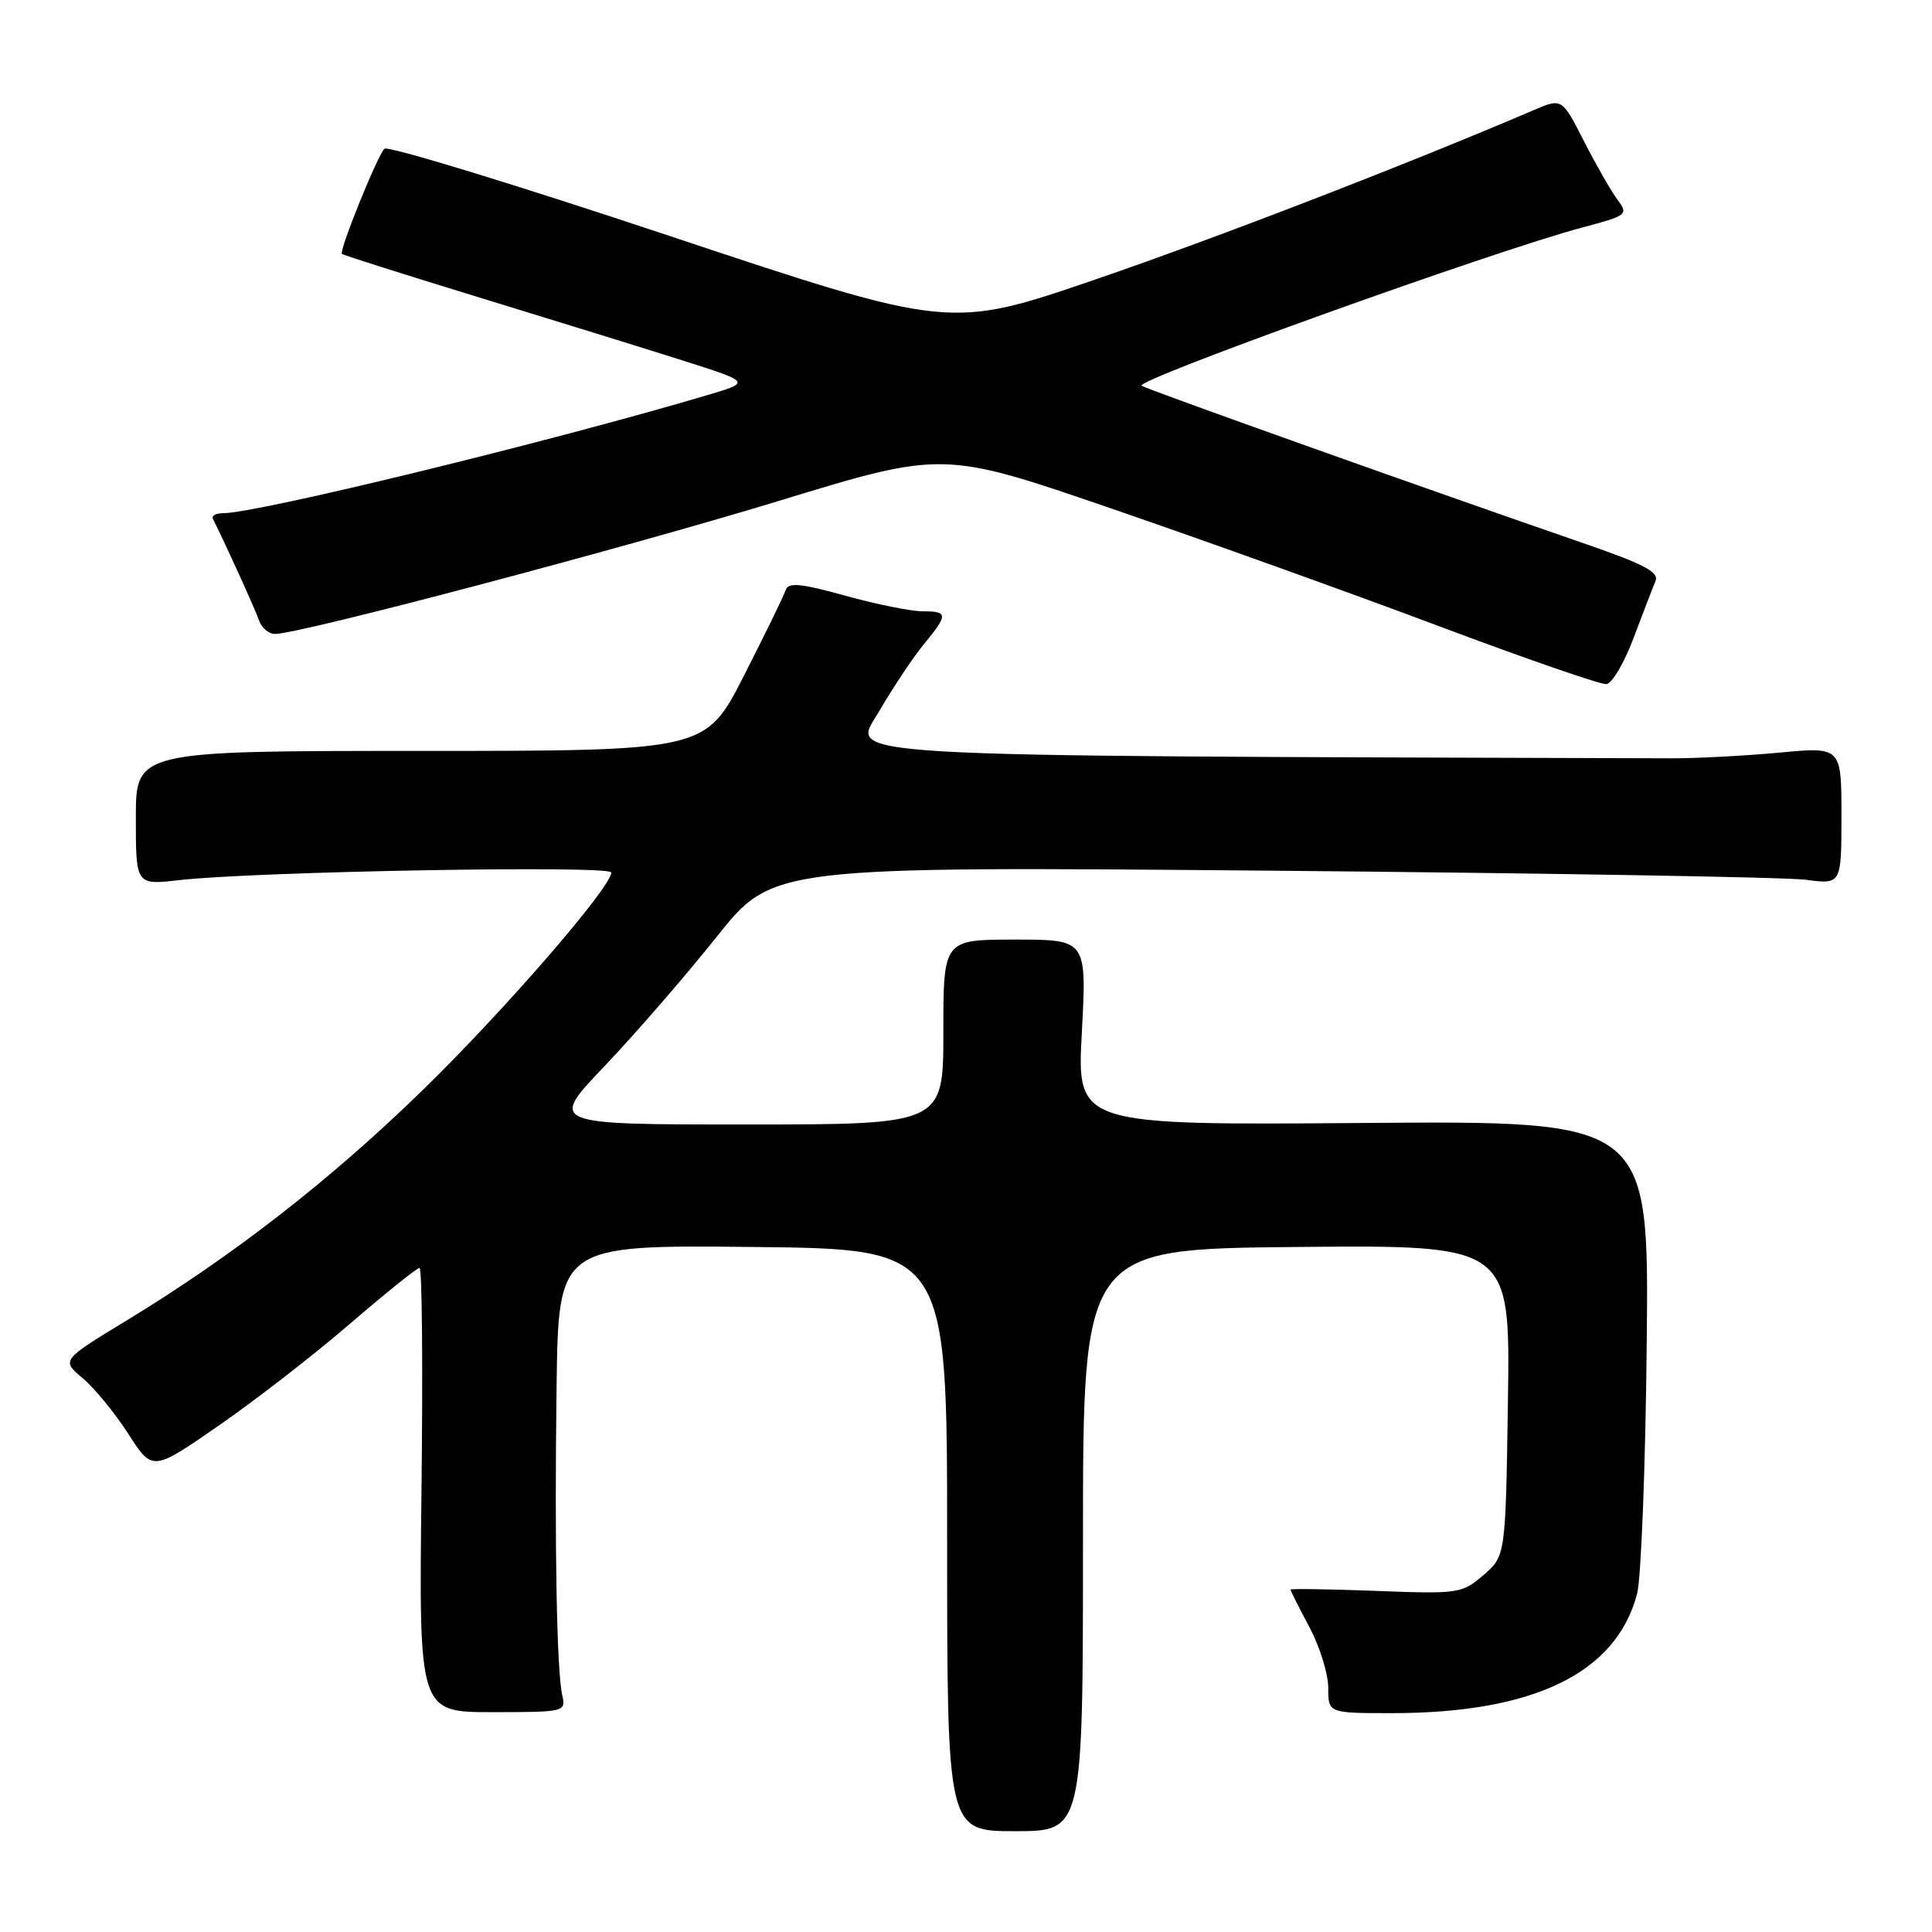 <?xml version="1.0" encoding="UTF-8" standalone="no"?>
<!DOCTYPE svg PUBLIC "-//W3C//DTD SVG 1.1//EN" "http://www.w3.org/Graphics/SVG/1.1/DTD/svg11.dtd" >
<svg xmlns="http://www.w3.org/2000/svg" xmlns:xlink="http://www.w3.org/1999/xlink" version="1.1" viewBox="0 0 256 256">
 <g >
 <path fill="currentColor"
d=" M 143.50 204.07 C 143.50 165.50 143.50 165.50 171.81 165.23 C 200.11 164.97 200.11 164.97 199.81 185.57 C 199.50 206.18 199.50 206.18 196.56 208.71 C 193.71 211.16 193.26 211.22 182.31 210.80 C 176.09 210.57 171.00 210.49 171.00 210.63 C 171.00 210.78 172.12 213.01 173.50 215.60 C 174.88 218.18 176.00 221.81 176.00 223.65 C 176.00 227.00 176.00 227.00 184.45 227.00 C 203.24 227.00 214.16 221.69 216.92 211.20 C 217.46 209.17 218.04 194.22 218.20 178.00 C 218.50 148.50 218.50 148.50 180.60 148.80 C 142.69 149.09 142.69 149.09 143.35 136.80 C 144.00 124.50 144.00 124.50 134.50 124.50 C 125.00 124.50 125.00 124.50 125.00 136.75 C 125.00 149.00 125.00 149.00 98.87 149.00 C 72.73 149.00 72.73 149.00 80.12 141.25 C 84.18 136.99 90.85 129.29 94.95 124.15 C 102.40 114.80 102.40 114.80 168.45 115.37 C 204.78 115.69 236.64 116.23 239.25 116.57 C 244.00 117.20 244.00 117.20 244.00 108.08 C 244.00 98.95 244.00 98.95 235.75 99.73 C 231.21 100.15 224.80 100.49 221.50 100.48 C 107.45 100.13 112.88 100.45 116.49 94.25 C 118.33 91.09 120.99 87.09 122.42 85.36 C 125.66 81.42 125.64 81.00 122.23 81.00 C 120.71 81.00 116.10 80.07 112.00 78.93 C 106.07 77.29 104.46 77.14 104.11 78.18 C 103.88 78.91 101.39 84.00 98.59 89.50 C 93.50 99.50 93.50 99.50 55.75 99.50 C 18.00 99.50 18.00 99.50 18.00 108.39 C 18.00 117.28 18.00 117.28 23.75 116.62 C 33.88 115.47 81.00 114.63 81.00 115.61 C 81.00 117.56 66.72 134.03 55.88 144.57 C 43.71 156.41 30.84 166.42 16.81 174.95 C 8.12 180.23 8.12 180.23 10.96 182.62 C 12.52 183.93 15.24 187.25 17.00 189.99 C 20.20 194.98 20.20 194.98 28.98 188.90 C 33.81 185.56 41.64 179.49 46.37 175.41 C 51.10 171.34 55.25 168.00 55.59 168.00 C 55.93 168.00 56.04 181.25 55.85 197.44 C 55.50 226.87 55.50 226.87 65.25 226.87 C 74.77 226.87 74.99 226.82 74.51 224.68 C 73.77 221.46 73.47 205.01 73.75 183.73 C 74.00 164.97 74.00 164.97 99.75 165.23 C 125.50 165.50 125.50 165.50 125.50 204.07 C 125.50 242.64 125.50 242.64 134.50 242.64 C 143.50 242.64 143.50 242.64 143.50 204.07 Z  M 216.47 84.50 C 217.71 81.20 219.01 77.83 219.36 77.00 C 219.87 75.83 217.85 74.76 210.25 72.13 C 189.58 65.00 152.44 51.77 151.28 51.12 C 150.06 50.46 197.86 33.28 209.68 30.14 C 215.60 28.57 215.79 28.42 214.35 26.50 C 213.52 25.40 211.52 21.91 209.90 18.74 C 206.97 12.99 206.97 12.99 203.23 14.59 C 186.31 21.83 161.27 31.50 145.18 37.02 C 125.86 43.64 125.86 43.64 88.77 31.28 C 68.38 24.48 51.35 19.27 50.93 19.71 C 49.96 20.72 44.91 33.24 45.30 33.64 C 45.47 33.80 53.68 36.41 63.55 39.43 C 73.42 42.45 85.55 46.21 90.50 47.78 C 99.50 50.64 99.50 50.64 93.78 52.34 C 72.92 58.53 34.10 68.00 29.58 68.00 C 28.62 68.00 28.00 68.34 28.21 68.75 C 29.75 71.78 33.86 80.83 34.34 82.25 C 34.67 83.21 35.62 84.00 36.46 84.00 C 39.69 84.00 82.50 72.69 103.24 66.36 C 124.98 59.72 124.98 59.72 147.46 67.45 C 159.82 71.70 179.29 78.69 190.72 82.99 C 202.15 87.28 212.11 90.73 212.86 90.65 C 213.61 90.57 215.24 87.80 216.47 84.50 Z "/>
</g>
</svg>